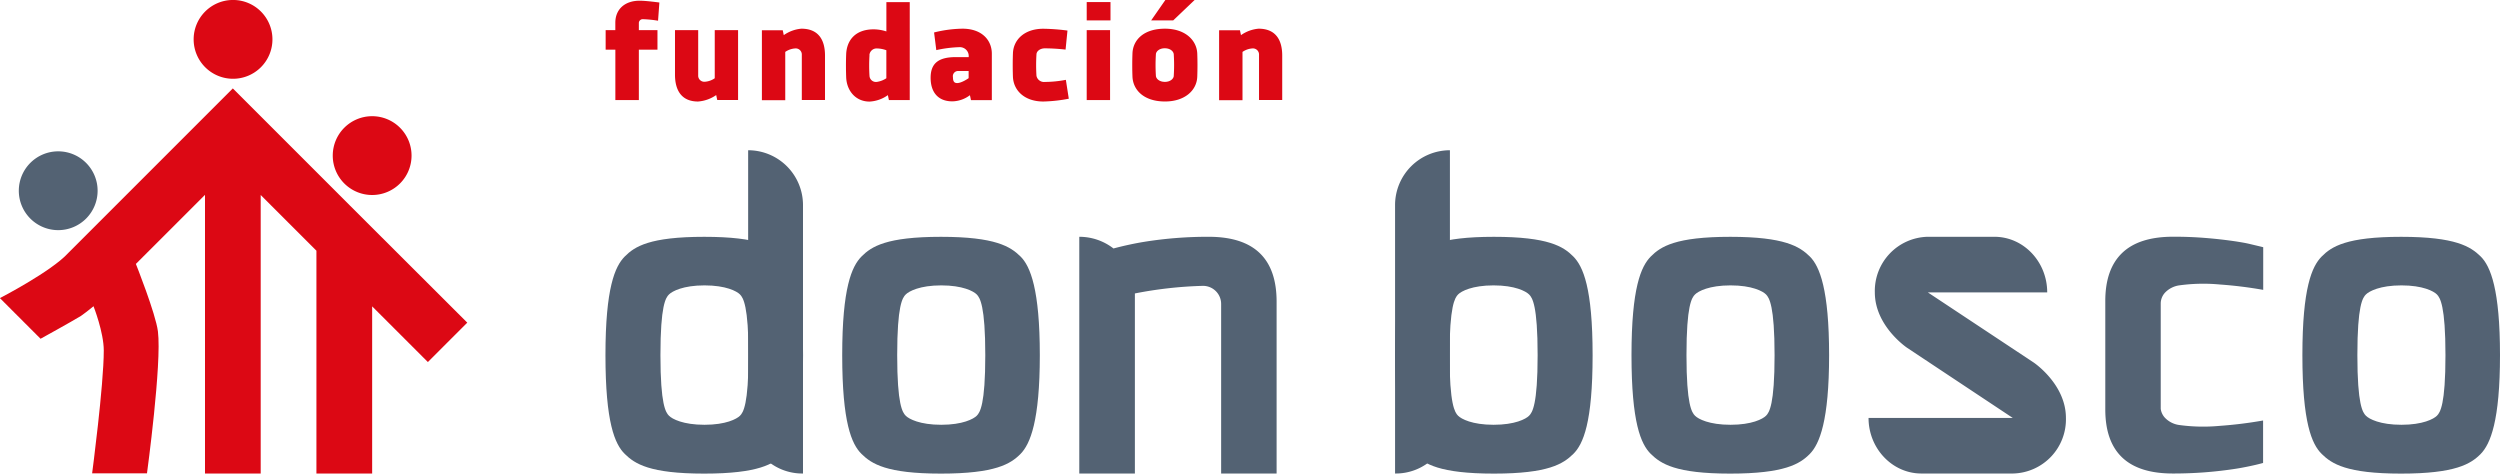 <?xml version="1.0" encoding="UTF-8"?> <svg xmlns="http://www.w3.org/2000/svg" xmlns:xlink="http://www.w3.org/1999/xlink" id="Capa_1" data-name="Capa 1" viewBox="0 0 774.75 146.76"><defs><style>.cls-1{fill:none;}.cls-2{clip-path:url(#clip-path);}.cls-3{fill:#536273;}.cls-4{fill:#dc0814;}</style><clipPath id="clip-path" transform="translate(-33.57 -224.26)"><rect class="cls-1" x="33.57" y="224.26" width="774.75" height="146.76"></rect></clipPath></defs><title>imagotipo_horizontal_fundación_don-bosco</title><g class="cls-2"><path class="cls-3" d="M429.19,371V317.74q0-20.1-21.06-20.1a124.47,124.47,0,0,0-19.77,1.53q-4.71.76-9.72,2.09a17.29,17.29,0,0,0-10.6-3.62V371h17.23v-55.8a125.46,125.46,0,0,1,21-2.35A5.6,5.6,0,0,1,412,318.5V371h17.22Z" transform="translate(-33.57 -224.26)"></path><path class="cls-3" d="M282.44,334.33c0-20.26-2.9-27.56-6-30.6s-7.73-6.08-24.63-6.08-21.55,3-24.61,6.08-6,9.77-6,30.61,2.89,27.56,6,30.61,7.7,6.08,24.57,6.08,21.62-3,24.67-6.08,6-10.36,6-30.61m-19.55,18.76c-1,1-4.37,2.8-11,2.8s-10-1.79-11-2.8-2.65-3.34-2.65-18.78,1.63-17.8,2.65-18.81,4.38-2.81,11-2.81,10,1.79,11,2.81,2.65,3.52,2.65,18.83-1.64,17.75-2.65,18.76" transform="translate(-33.57 -224.26)"></path><path class="cls-3" d="M265.42,287.82v-17a17,17,0,0,1,17,17V371a16.77,16.77,0,0,1-17-16.72V287.82Z" transform="translate(-33.57 -224.26)"></path><path class="cls-3" d="M465.88,334.33c0-20.26,2.9-27.56,6-30.6s7.74-6.08,24.63-6.08,21.55,3,24.61,6.08,6,9.77,6,30.61-2.89,27.56-6,30.61-7.7,6.08-24.57,6.08-21.62-3-24.67-6.08-6-10.36-6-30.61m19.55,18.76c1,1,4.37,2.8,11,2.8s10-1.79,11-2.8,2.65-3.34,2.65-18.78-1.63-17.8-2.65-18.81-4.38-2.81-11-2.81-10,1.79-11,2.81-2.65,3.52-2.65,18.83,1.64,17.75,2.65,18.76" transform="translate(-33.57 -224.26)"></path><path class="cls-3" d="M482.9,287.82v-17a17,17,0,0,0-17,17V371a16.77,16.77,0,0,0,17-16.72V287.82Z" transform="translate(-33.57 -224.26)"></path><path class="cls-3" d="M600.41,334.33c0-20.26-2.9-27.56-6-30.6s-7.74-6.08-24.63-6.08-21.55,3-24.61,6.08-6,9.77-6,30.61,2.89,27.56,6,30.61,7.7,6.08,24.57,6.08,21.62-3,24.67-6.08,6-10.36,6-30.61m-19.55,18.76c-1,1-4.38,2.8-11,2.8s-10-1.79-11-2.8-2.65-3.34-2.65-18.78,1.63-17.8,2.65-18.81,4.37-2.81,11-2.81,10,1.79,11,2.81,2.65,3.52,2.65,18.83-1.64,17.75-2.65,18.76" transform="translate(-33.57 -224.26)"></path><path class="cls-3" d="M808.32,334.33c0-20.26-2.9-27.56-6-30.6s-7.74-6.08-24.63-6.08-21.55,3-24.61,6.08-6,9.77-6,30.61,2.89,27.56,6,30.61,7.7,6.08,24.57,6.08,21.62-3,24.67-6.08,6-10.36,6-30.61m-19.55,18.76c-1,1-4.37,2.8-11,2.8s-10-1.79-11-2.8-2.65-3.34-2.65-18.78,1.63-17.8,2.65-18.81,4.38-2.81,11-2.81,10,1.79,11,2.81,2.65,3.52,2.65,18.83-1.63,17.75-2.65,18.76" transform="translate(-33.57 -224.26)"></path><path class="cls-3" d="M703.18,356.14V318.27a5,5,0,0,1,1.35-3.34,7.56,7.56,0,0,1,4.35-2.23,54.71,54.71,0,0,1,12.55-.28,130.82,130.82,0,0,1,13.51,1.67V300.87c-1.41-.35-2.8-0.67-4.17-1s-2.73-.54-4.06-0.76Q722,298.4,717,298t-10-.38q-10.49,0-15.74,5T686,317.52v27.27ZM686,323.87h0v27.27q0,9.94,5.25,14.91T707,371q5.12,0,10-.38t9.67-1.13c1.33-.21,2.68-0.47,4.06-0.76s2.77-.61,4.17-1V354.57a129.76,129.76,0,0,1-13.51,1.67,54.7,54.7,0,0,1-12.55-.28,7.54,7.54,0,0,1-4.35-2.23,5,5,0,0,1-1.35-3.34V312.52Z" transform="translate(-33.57 -224.26)"></path><path class="cls-3" d="M355.81,334.33c0-20.26-2.9-27.56-6-30.6s-7.74-6.08-24.63-6.08-21.55,3-24.61,6.08-6,9.77-6,30.61,2.89,27.56,6,30.61,7.7,6.08,24.57,6.08,21.61-3,24.67-6.08,6-10.36,6-30.61m-19.55,18.76c-1,1-4.37,2.8-11,2.8s-10-1.79-11-2.8-2.65-3.34-2.65-18.78,1.63-17.8,2.65-18.81,4.38-2.81,11-2.81,10,1.79,11,2.81,2.65,3.52,2.65,18.83-1.64,17.75-2.65,18.76" transform="translate(-33.57 -224.26)"></path><path class="cls-3" d="M668,314.87c0-9.48-7.32-17.23-16.36-17.23H630.94a16.78,16.78,0,0,0-16.36,17.23c0,10.48,10,17.17,10,17.17l32.75,21.74s-44.7,0-44.7,0C612.64,363.27,620,371,629,371h28.44a16.78,16.78,0,0,0,16.36-17.23c0-10.48-10-17.17-10-17.17L631,314.87s36.93,0,36.93,0" transform="translate(-33.57 -224.26)"></path><path class="cls-4" d="M418.62,255.27V240.35a6.06,6.06,0,0,1,3.2-1.09,1.89,1.89,0,0,1,1.92,2v14h7.19V241.48c0-4.9-2.06-8.33-7.33-8.33a11.13,11.13,0,0,0-5.45,2l-0.32-1.52h-6.46v21.69h7.24Zm-21.48-24.68,6.64-6.33h-9.07l-4.4,6.33h6.82Zm0.18,10.54a52.47,52.47,0,0,1,0,6.59c0,0.87-1,1.91-2.75,1.91s-2.75-1-2.79-1.91a53,53,0,0,1,0-6.59c0-.87,1-1.91,2.75-1.91s2.75,1,2.79,1.91m7.28,6.9c0.09-2.34.09-4.86,0-7.2-0.18-4.16-3.8-7.68-10-7.68-6.64,0-9.94,3.52-10.08,7.68-0.09,2.39-.09,4.86,0,7.2,0.18,4.16,3.57,7.68,10.08,7.68,6.18,0,9.85-3.47,10-7.68m-34.26-17.44h7.37v-5.68h-7.37v5.68Zm0,24.68h7.24V233.59h-7.24v21.69ZM363.88,249a34.65,34.65,0,0,1-6.5.65,2.37,2.37,0,0,1-2.61-1.91,52.52,52.52,0,0,1,0-6.59c0-1,1.1-1.91,2.61-1.91a58.84,58.84,0,0,1,6.41.39l0.59-5.9a63.78,63.78,0,0,0-7.47-.56c-6,0-9.3,3.52-9.43,7.63-0.09,2.43-.09,4.82,0,7.29,0.18,4.12,3.48,7.63,9.43,7.63a46.87,46.87,0,0,0,7.88-.87Zm-33.71,1c-1,0-1.28-.69-1.28-1.82a1.61,1.61,0,0,1,1.74-1.91h3.12v2.21s-2.11,1.52-3.57,1.52m4.3,5.29h6.46V240.92c0-4.21-3.07-7.77-9.11-7.77a38.14,38.14,0,0,0-8.79,1.17l0.69,5.47a37.91,37.91,0,0,1,7.1-.91,2.75,2.75,0,0,1,2.93,3.08h-4c-5.54,0-7.79,2.08-7.79,6.42s2.2,7.29,6.73,7.29a9.31,9.31,0,0,0,5.45-1.91ZM303,241.35a2.24,2.24,0,0,1,2.25-2.08,9.11,9.11,0,0,1,3,.56v8.68a7.23,7.23,0,0,1-2.93,1.13,2,2,0,0,1-2.29-1.82,51.17,51.17,0,0,1,0-6.46m12.46-16.44h-7.23V234a13.23,13.23,0,0,0-3.94-.65c-5.72,0-8.33,3.43-8.52,7.68-0.09,2.34-.09,4.77,0,7.16,0.14,4.12,2.88,7.55,7.24,7.55a10.71,10.71,0,0,0,5.68-2l0.32,1.52h6.46V224.91Zm-38.57,30.36V240.35a6.06,6.06,0,0,1,3.21-1.09,1.89,1.89,0,0,1,1.92,2v14h7.19V241.48c0-4.9-2.06-8.33-7.33-8.33a11.14,11.14,0,0,0-5.45,2l-0.32-1.52h-6.46v21.69h7.23Zm-21.85-21.69v14.92a6.06,6.06,0,0,1-3.21,1.09,1.89,1.89,0,0,1-1.92-2v-14h-7.19v13.79c0,4.9,2.06,8.33,7.14,8.33a11.3,11.3,0,0,0,5.63-2l0.32,1.52h6.46V233.59h-7.24Zm-33.8,6.07h3v15.61h7.28V239.66h5.77v-6.07h-5.77v-2.13a1.21,1.21,0,0,1,1.14-1.26,35.47,35.47,0,0,1,4.81.48l0.41-5.64s-4.08-.56-6.09-0.56c-4.76,0-7.56,2.78-7.56,6.81v2.3h-3v6.07Z" transform="translate(-33.57 -224.26)"></path><path class="cls-4" d="M105.74,251.64s-29.67,29.67-51,51c-5.23,5.77-21.2,14-21.2,14l12.6,12.6s9.39-5.17,12.52-7.08c1.82-1.27,3.89-3,3.89-3s3.18,8.05,3.18,13.73c0,10.76-3.61,38.06-3.61,38.06h17s4.64-34.07,3.39-44c-0.68-5.46-6.83-20.9-6.83-20.9l12.79-12.78,8.63-8.63V371h17.26V284.69l8.63,8.63,8.64,8.63V371H148.9v-51.8l8.64,8.63,8.63,8.63,6.1-6.11,6.11-6.1L142.06,288l-36.32-36.32" transform="translate(-33.57 -224.26)"></path><path class="cls-3" d="M63.82,283.38a12.21,12.21,0,1,0-12.21,12.2,12.21,12.21,0,0,0,12.21-12.2" transform="translate(-33.57 -224.26)"></path><path class="cls-4" d="M118,236.46a12.21,12.21,0,1,0-12.21,12.21A12.21,12.21,0,0,0,118,236.46" transform="translate(-33.57 -224.26)"></path><path class="cls-4" d="M161.11,272.49a12.21,12.21,0,1,0-12.21,12.2,12.21,12.21,0,0,0,12.21-12.2" transform="translate(-33.57 -224.26)"></path></g></svg> 